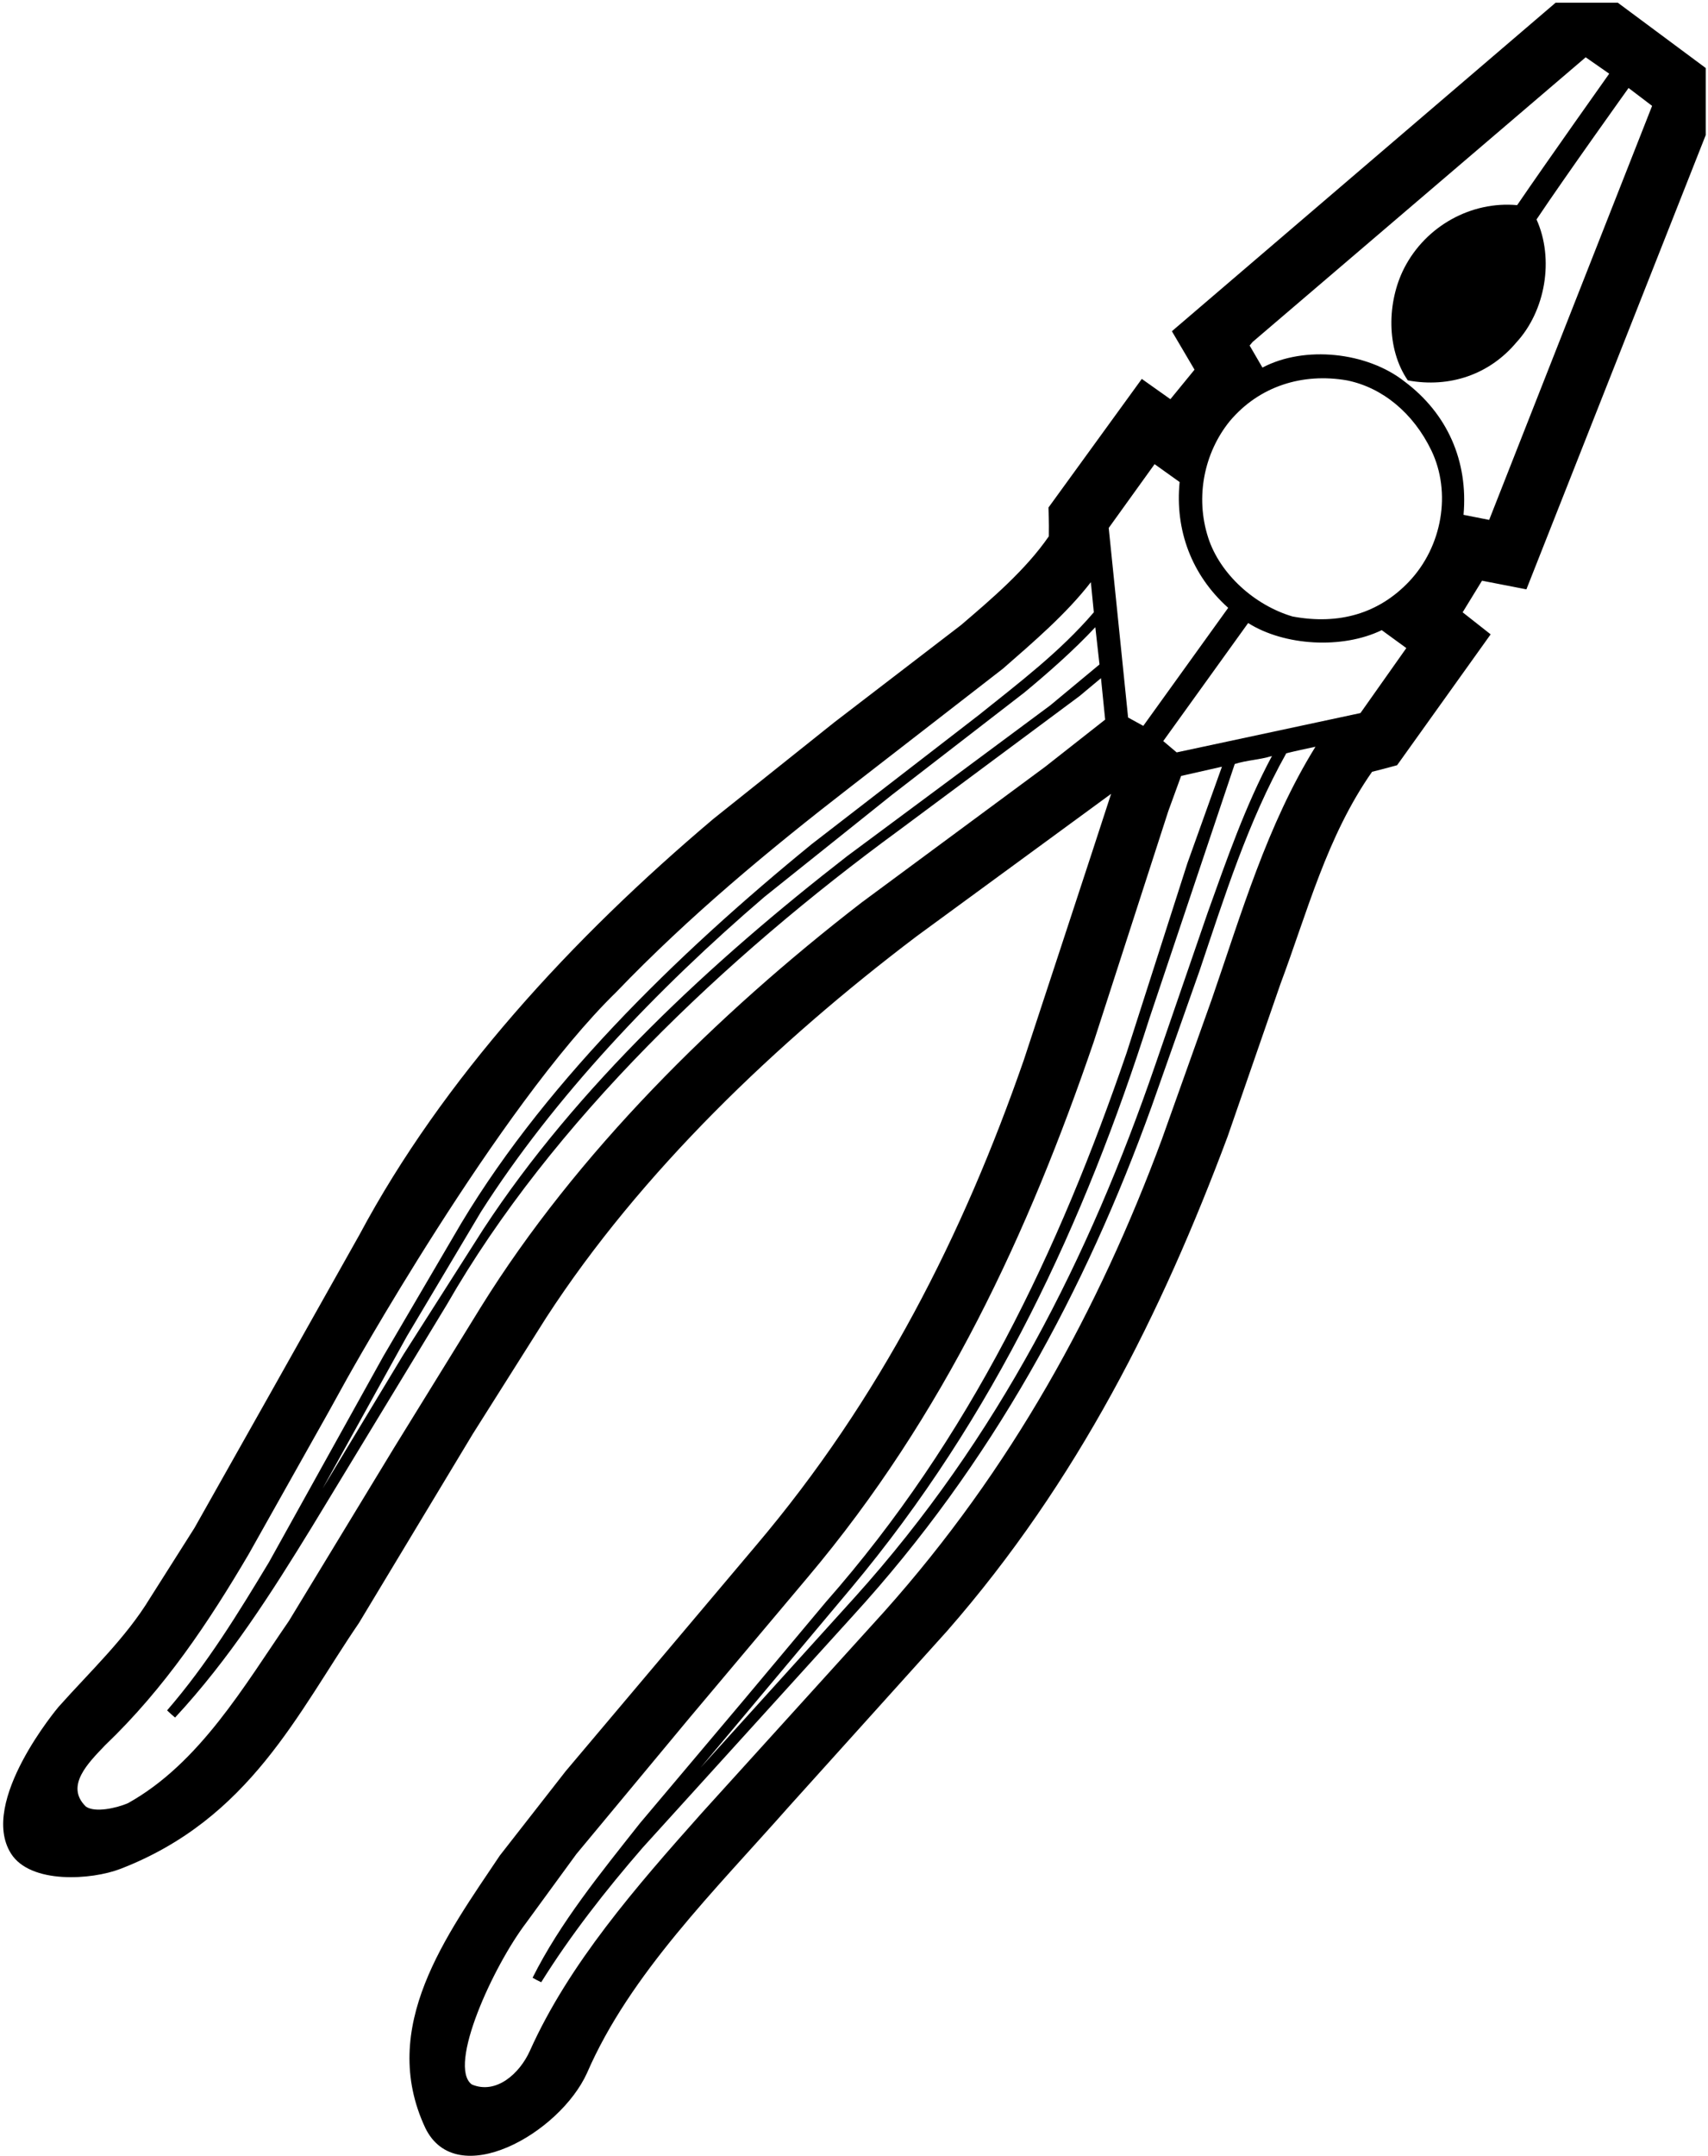 <?xml version="1.0" encoding="UTF-8"?>
<svg xmlns="http://www.w3.org/2000/svg" xmlns:xlink="http://www.w3.org/1999/xlink" width="516pt" height="651pt" viewBox="0 0 516 651" version="1.1">
<g id="surface1">
<path style=" stroke:none;fill-rule:nonzero;fill:rgb(0%,0%,0%);fill-opacity:1;" d="M 488.766 0.828 L 469.953 0.828 L 354.035 100.012 L 360.875 111.621 L 353.586 120.531 L 344.945 114.41 L 316.75 153.25 C 316.75 153.25 316.953 157.789 316.863 161.93 C 309.844 172.102 299.586 180.828 290.312 188.75 L 252.062 218.09 L 215.523 247.25 C 172.773 283.34 133.715 325.82 108.605 372.801 L 81.426 421.129 L 58.746 461.359 L 45.336 482.512 C 37.953 494.66 27.336 504.559 17.703 515.359 C 17.703 515.359 -6.566 544.051 3.328 559.672 C 9.191 568.93 27.637 567.656 36.355 564.301 C 75.555 549.176 89.977 517.07 108.426 490.07 L 142.805 433.012 L 165.035 397.82 C 193.562 353.898 234.695 314.66 276.906 282.711 L 335.676 239.691 C 331.625 252.289 309.305 320.059 309.305 320.059 C 291.035 372.621 266.016 422.301 228.305 466.762 L 170.887 534.801 L 150.996 560.27 C 134.977 584.211 114.184 612.02 128.496 642.531 C 137.902 661.836 169.074 644.242 177.363 625.879 C 190.324 596 215.977 570.801 238.477 545.328 L 286.176 492.41 C 325.594 447.32 350.977 396.379 370.863 343.191 L 386.797 297.199 C 394.984 275.328 400.836 252.559 414.516 233.031 C 417.75 232.25 422.074 231.051 422.074 231.051 L 450.336 191.539 L 441.875 184.879 L 447.727 175.34 L 461.137 177.949 L 515.312 40.789 L 515.312 20.539 Z M 332.164 200.629 L 317.312 212.961 L 255.934 258.5 C 214.895 290.359 174.305 327.98 146.047 371.09 L 121.836 409.07 L 97.445 449.48 L 122.914 403.488 L 145.324 365.871 C 167.375 331.309 198.336 298.73 230.914 270.828 L 269.523 239.961 L 309.484 209.09 C 316.863 202.969 324.336 196.398 330.906 189.379 Z M 315.785 231.5 L 260.254 272.539 C 216.426 306.379 174.125 348.23 145.324 394.578 L 119.047 437.148 L 87.277 489.441 C 73.863 508.879 60.332 532.402 38.641 544.465 C 35.273 545.906 28.73 547.43 25.945 545.48 C 19.512 539.219 26.785 532.199 31.746 526.969 C 49.836 509.691 63.156 489.621 75.125 469.281 L 99.156 426.531 L 104.734 416.449 C 104.734 416.449 150.363 334.461 186.184 299.539 C 208.234 276.59 232.355 256.609 257.016 237.531 L 303.004 201.891 C 312.273 193.789 322.086 185.422 329.555 175.789 L 330.453 184.879 C 320.195 196.852 307.773 206.211 295.895 215.75 L 245.312 254.809 C 204.363 288.199 162.605 328.789 136.953 373.43 L 115.805 409.52 L 81.246 471.711 C 72.066 486.922 62.633 502.395 50.48 516.434 C 51.398 517.305 52.027 517.906 52.895 518.602 C 69.363 500.871 82.055 480.891 94.207 461.09 L 134.977 393.949 C 166.746 338.602 219.215 289.012 271.504 250.762 L 326.137 210.172 L 332.613 204.77 L 333.875 217.281 Z M 334.953 159.41 L 348.812 140.148 L 356.375 145.551 C 354.934 160.039 359.977 173.629 371.047 183.531 L 345.395 219.172 L 340.805 216.648 Z M 366.094 301.699 L 350.977 344.09 C 331.984 395.301 305.523 443.629 267.184 486.559 L 212.105 547.309 C 192.215 569.629 171.875 592.941 160.086 619.219 C 157.035 626.031 149.938 632.512 142.535 629.391 C 135.121 623.871 149.012 593.621 159.004 580.52 L 174.125 559.82 L 208.234 518.781 L 244.055 476.211 C 285.184 427.43 310.746 372.172 330.453 314.48 L 352.953 244.91 L 356.824 234.289 L 369.156 231.5 L 358.715 260.66 L 340.355 317.898 C 320.016 377.301 293.195 434.09 249.453 483.77 L 224.797 513.199 L 193.297 550.551 C 181.414 565.582 169.176 580.609 160.895 597.168 C 161.797 597.688 162.531 598.047 163.504 598.52 C 172.324 584.391 182.945 570.801 194.195 557.84 L 257.645 487.91 C 299.766 441.828 327.934 389.539 347.914 334.102 L 362.406 293.059 C 369.965 270.648 376.984 248.148 388.594 227.449 C 391.477 226.73 394.445 226.102 397.414 225.469 C 382.746 249.141 375.094 275.691 366.094 301.699 Z M 373.023 230.691 C 376.625 229.52 380.586 229.43 384.273 228.262 C 376.176 243.379 370.594 259.578 364.836 275.602 L 348.996 321.59 C 329.105 379.461 301.656 434.09 258.273 482.238 L 211.656 533.719 L 257.195 479.449 C 300.574 427.609 327.664 369.02 347.285 307.371 Z M 411.004 215.301 L 355.477 227.18 L 351.426 223.762 L 377.074 188.121 C 388.055 195.051 405.555 196.027 417.434 190.27 L 424.863 195.68 Z M 425.676 175.609 C 416.512 185.258 404.5 188.75 390.484 186.141 C 379 182.75 368.562 173.316 365.016 162.379 C 361 150 363.844 136.641 371.496 127.191 C 380.406 116.57 393.547 112.52 406.953 114.859 C 417.664 117.02 427 124.75 432.426 136.012 C 438.523 148.672 435.75 165 425.676 175.609 Z M 449.887 156.98 L 442.145 155.449 C 443.586 139.25 437.285 124.852 424.234 115.129 C 412.984 106.309 394.176 104.238 381.395 110.988 L 377.523 104.328 L 378.426 103.25 L 479.047 17.301 L 486.156 22.25 C 486.156 22.25 467.434 48.621 458.344 61.941 C 444.574 60.68 430.805 68.148 424.234 80.93 C 419.016 91.102 418.746 105.32 425.312 114.859 C 438.004 117.199 449.977 113.059 458.074 103.43 C 466.895 93.891 469.594 78.23 464.195 66.262 C 473.105 52.941 492.004 26.57 492.004 26.57 L 499.113 31.969 L 449.887 156.98 "/>
</g>
</svg>
